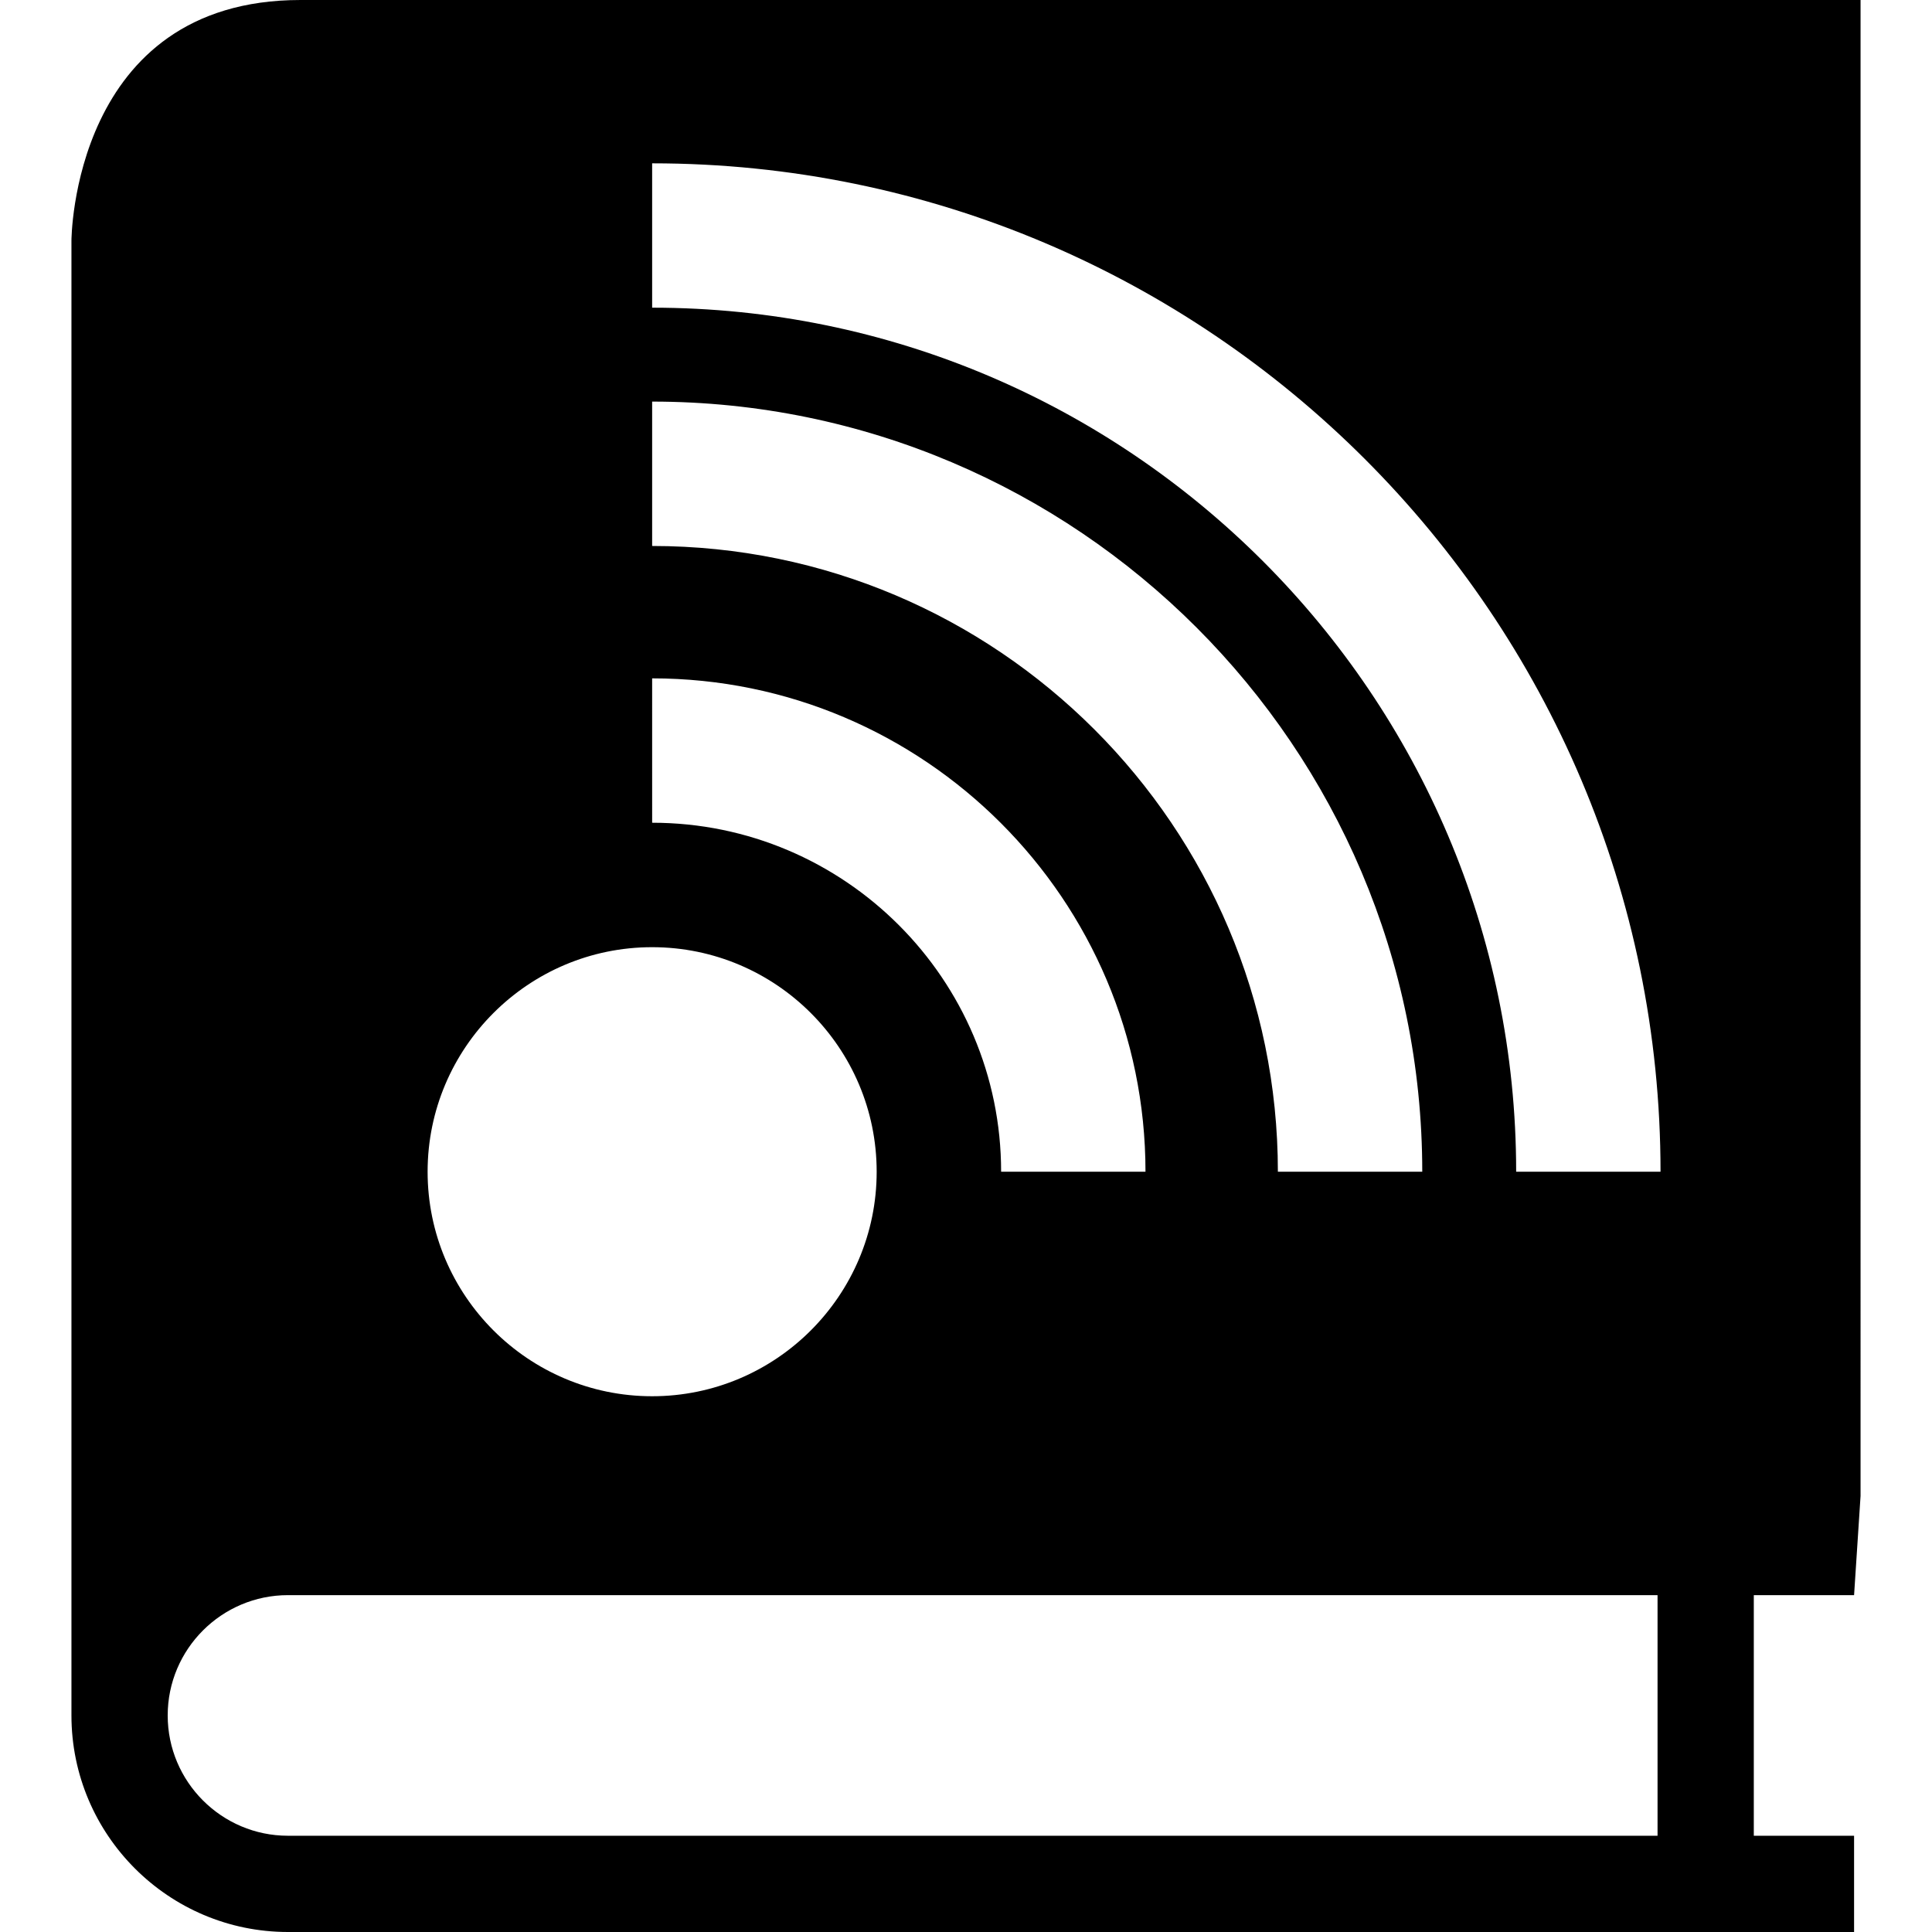 <svg version="1.1" id="Capa_1" xmlns="http://www.w3.org/2000/svg" xmlns:xlink="http://www.w3.org/1999/xlink" x="0px" y="0px"
	 width="782.818px" height="782.818px" viewBox="0 0 782.818 782.818" style="enable-background:new 0 0 782.818 782.818;"
	 xml:space="preserve">
<g>
	<path d="M28.949,97.5v508.629v88.945c0,48.391,39.357,87.744,87.744,87.744h19.501h535.42h39h40.63v-39h-40.63v-97.49h40.63
		l2.626-40.199V0H121.761C29.139,0,28.949,97.5,28.949,97.5z M264.238,66.179c225.293,0,408.584,183.282,408.584,408.59h-58.496
		c0-193.047-157.055-350.101-350.088-350.101V66.179z M264.238,162.72c172.06,0,312.04,139.987,312.04,312.049h-58.5
		c0-139.812-113.739-253.549-253.54-253.549V162.72L264.238,162.72z M264.238,274.862c110.228,0,199.896,89.669,199.896,199.908
		h-58.495c0-77.979-63.432-141.409-141.397-141.409L264.238,274.862L264.238,274.862z M264.238,383.785
		c50.166,0,90.977,40.812,90.977,90.984c0,50.156-40.811,90.967-90.977,90.967c-50.168,0-90.977-40.811-90.977-90.967
		C173.262,424.598,214.07,383.785,264.238,383.785z M562.12,646.328h109.494v97.492h-535.42h-19.501
		c-26.877,0-48.744-21.877-48.744-48.744c0-26.873,21.867-48.748,48.744-48.748h19.501H562.12z"/>
</g>
<g>
</g>
<g>
</g>
<g>
</g>
<g>
</g>
<g>
</g>
<g>
</g>
<g>
</g>
<g>
</g>
<g>
</g>
<g>
</g>
<g>
</g>
<g>
</g>
<g>
</g>
<g>
</g>
<g>
</g>
</svg>
